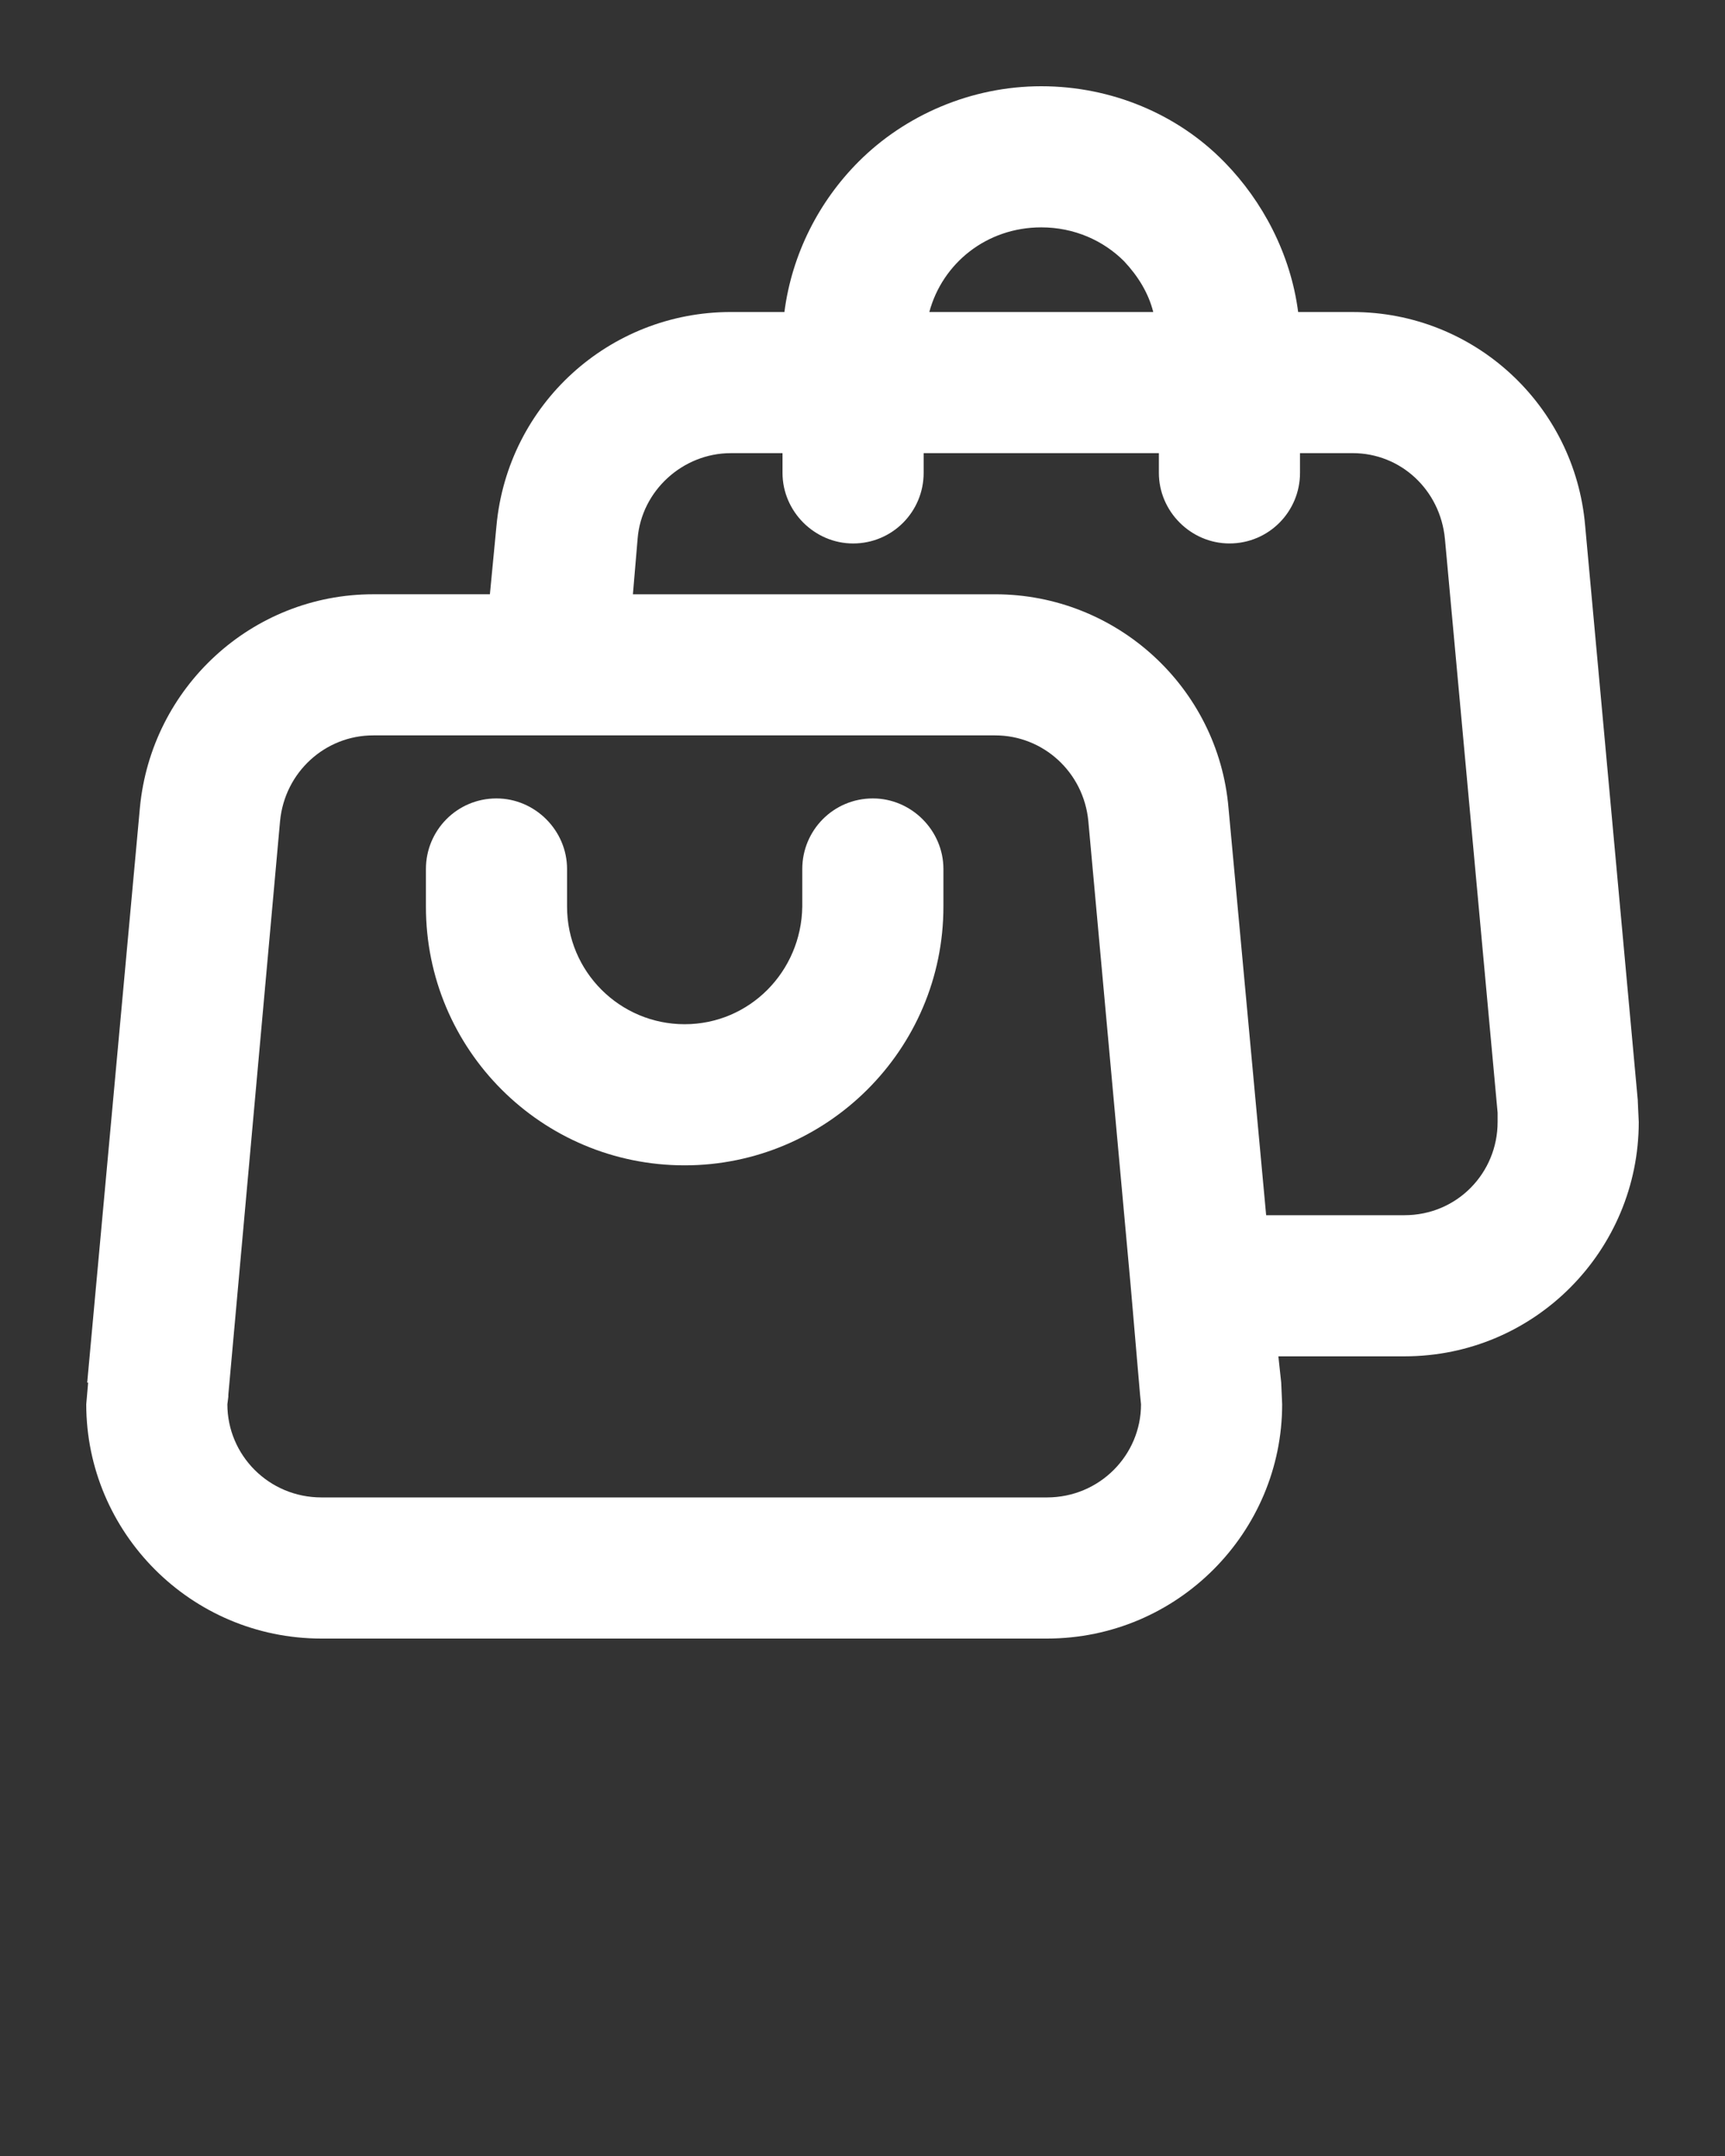 <svg xmlns="http://www.w3.org/2000/svg" xmlns:xlink="http://www.w3.org/1999/xlink" version="1.1" x="0px" y="0px" viewBox="0 0 100 125" enable-background="new 0 0 100 100" xml:space="preserve"><rect x="0" y="0" width="100" height="125" fill="#333333" stroke="none"/><g><g><g><path d="M54.691,50.382v2.182c0,8.291-6.764,15-15,15c-8.291,0-15-6.709-15-15v-2.182c0-2.236,1.8-4.091,4.091-4.091     c2.236,0,4.091,1.855,4.091,4.091v2.182c0,3.764,3.055,6.818,6.818,6.818s6.764-3.055,6.818-6.818v-2.182     c0-2.236,1.8-4.091,4.091-4.091C52.836,46.291,54.691,48.145,54.691,50.382z" stroke="none"
     fill="#ffffff"
     fill-rule="nonzero" /><path d="M49.782,9.364C52.455,6.691,56.273,5,60.364,5s7.909,1.636,10.582,4.364L71,9.418c2.182,2.236,3.818,5.291,4.255,8.673     h3.164c7.036,0,12.873,5.4,13.473,12.382L94.945,63.8v0.055l0.055,1.2c0,7.418-6,13.582-13.582,13.582h-7.309l0.164,1.527     l0.055,1.255C74.327,88.836,68.273,95,60.691,95H18.636C11.055,95,5,88.836,5,81.418l0.109-1.255H5.055l3.055-33.327     c0.655-6.982,6.491-12.382,13.527-12.382H28.4l0.382-3.982c0.655-7.036,6.545-12.382,13.582-12.382h3.109     C45.909,14.709,47.491,11.655,49.782,9.364z M53.545,26.273v1.145c0,2.236-1.8,4.091-4.091,4.091     c-2.236,0-4.091-1.855-4.091-4.091v-1.145h-3c-2.782,0-5.182,2.182-5.4,4.964l-0.273,3.218h21c7.036,0,12.927,5.4,13.527,12.382     L73.4,70.455h8.018c3.055,0,5.4-2.455,5.4-5.4v-0.491v-0.055l-3.055-33.273c-0.273-2.836-2.564-4.964-5.345-4.964h-3.055v1.145     c0,2.236-1.8,4.091-4.091,4.091c-2.236,0-4.091-1.855-4.091-4.091v-1.145H53.545z M57.691,42.636H32.164     c-0.109,0-0.273,0-0.382,0H21.636c-2.782,0-5.127,2.127-5.4,4.964l-3,33.273v0.109l-0.055,0.436c0,2.945,2.4,5.4,5.455,5.4     h42.055c3.055,0,5.455-2.455,5.455-5.4l-0.055-0.545l-0.545-6.327L63.091,47.6C62.818,44.764,60.473,42.636,57.691,42.636z      M60.364,13.182c-3.164,0-5.727,2.073-6.491,4.909h12.982c-0.273-1.091-0.873-2.073-1.691-2.945     C63.964,13.945,62.273,13.182,60.364,13.182z" stroke="none"
     fill="#ffffff"
     fill-rule="nonzero" /></g></g></g></svg>
